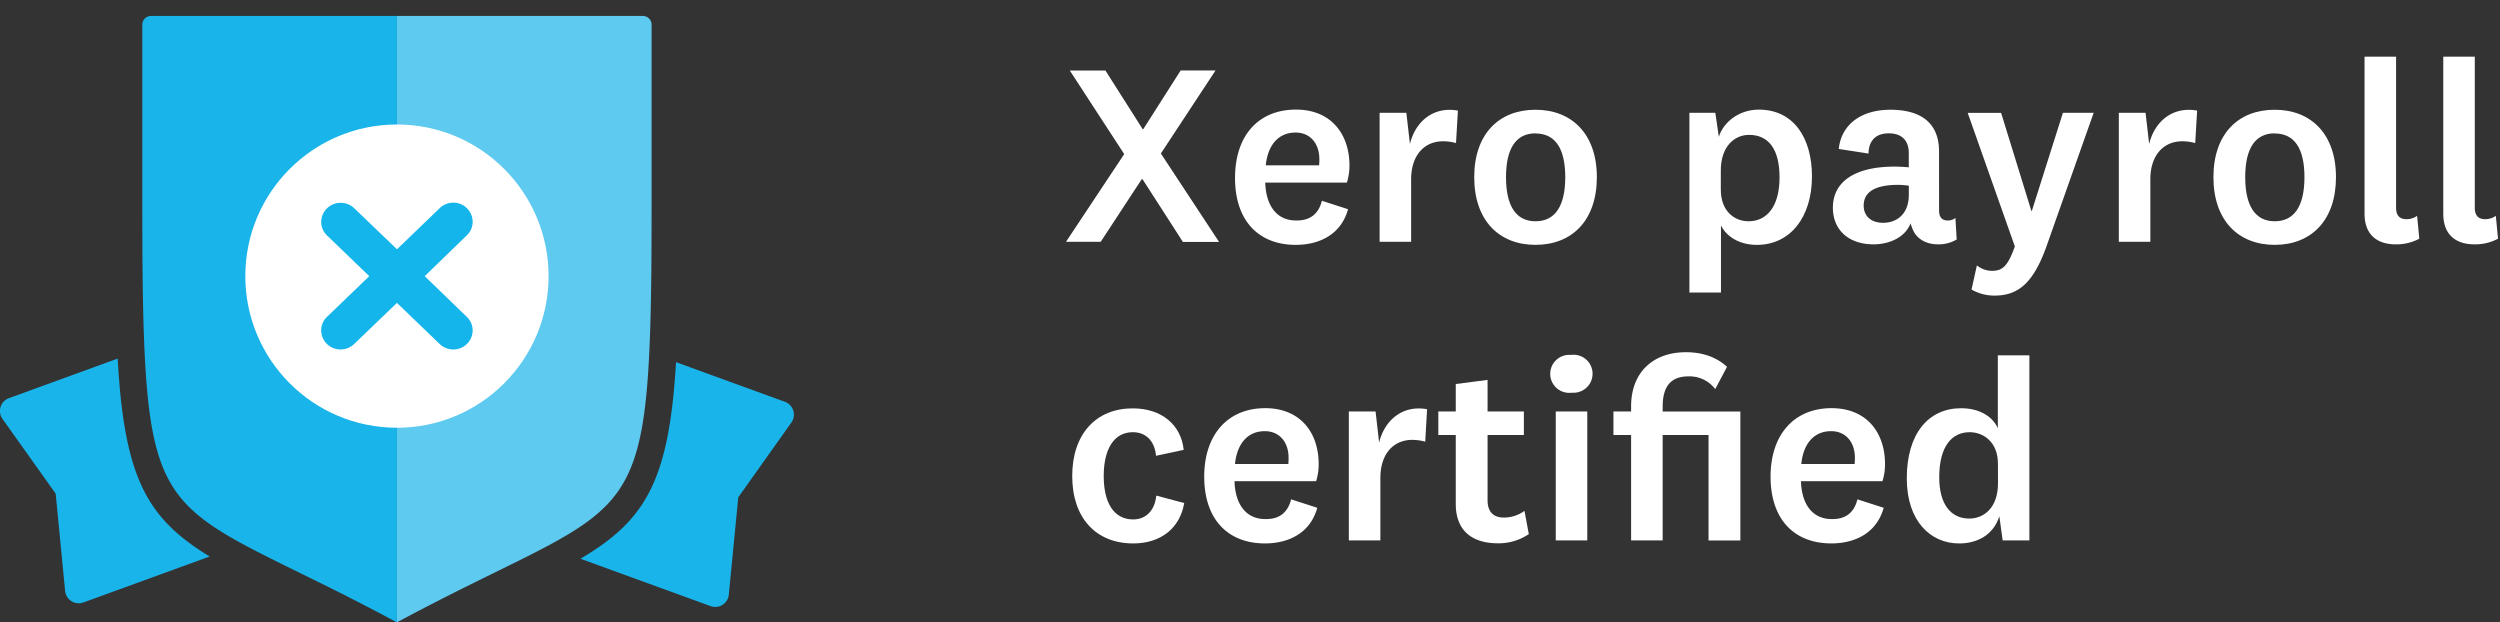 <svg id="Layer_1" data-name="Layer 1" xmlns="http://www.w3.org/2000/svg" viewBox="0 0 1122.52 279.44"><rect x="0" y="0" width="1122.52" height="279.44" fill="#333333" stroke="none"/><defs><style>.cls-1{fill:#fff;}.cls-2{fill:#5ecaf0;}.cls-3{fill:#19b4e9;}.cls-4{fill:#13b5ea;}</style></defs><title>xero-payroll-certified</title><path class="cls-1" d="M513,80.46h-.35l-18.42,28.1H478.65l26.13-39.37L480.35,31.67h16L513.07,58h.26l16.79-26.35h15.65L521.24,68.92l26.13,39.71H531.13Z"/><path class="cls-1" d="M593.54,90.15l11.75,3.79c-3.1,11.27-12.78,16-23.49,16-16.68,0-27.26-10.83-27.26-30s10.58-30.73,27.38-30.73c15.77,0,24,11.05,24,25.08A25.57,25.57,0,0,1,604.75,82H568.1c.36,10.71,5.41,17,13.82,17C587.8,99.11,591.94,96.47,593.54,90.15Zm-1.26-15.91a22.72,22.72,0,0,0,.12-2.86c0-6.45-3.69-11.86-10.7-11.86-7.6,0-12.44,5.52-13.36,14.72Z"/><path class="cls-1" d="M653.76,64.24a21.22,21.22,0,0,0-5.88-.8c-8,0-14.27,5.87-14.27,17.14v28H619.46V50.66h12l1.62,14c2.41-10.13,10.58-17,21.53-15Z"/><path class="cls-1" d="M689.45,109.94c-16.34,0-27.51-10.93-27.51-30.39s11.17-30.27,27.51-30.27S717,60.21,717,79.55,705.91,109.94,689.45,109.94Zm0-50.07c-8.86,0-13.24,6.91-13.24,19.68s4.38,19.8,13.24,19.8,13.36-6.91,13.36-19.8-4.5-19.62-13.36-19.62Z"/><path class="cls-1" d="M771.77,61.43c2.06-6.57,9-12.21,18-12.21,15.53,0,23.82,12.66,23.82,30,0,18.18-9.66,30.73-24.75,30.73-8.05,0-13.8-3.92-16.11-8.76v30.16H758.56V50.66h11.63Zm.89,23.64c0,9.91,6.23,14.28,12.45,14.28,8.27,0,13.92-6.68,13.92-19.7s-5.18-19.09-13.7-19.09c-6.44,0-12.67,5.06-12.67,16Z"/><path class="cls-1" d="M870.66,94.51c0,3.34,1.6,4.5,4,4.5A5.34,5.34,0,0,0,878,97.85l.57,9.67a15.79,15.79,0,0,1-8.29,2.19c-4.83,0-8.52-1.84-10.7-5.19a20.94,20.94,0,0,1-1.73-4.25c-2.29,6.1-9.2,9.44-16.68,9.44-10.59,0-18.19-6-18.19-16.49,0-11.51,9.67-18.41,27.74-18.41,1.72,0,4.25.11,6.34.33v-6.4c0-5.53-3-8.87-9-8.87s-9,3.46-9.08,9.08l-13.36-2.07c1.16-11.15,10.25-17.6,23.15-17.6,14.37,0,21.87,6.45,21.87,18.65ZM857.08,83.36c-1.28-.12-3-.36-4.73-.36-10.13,0-15.54,3-15.54,9.32,0,4.62,3.22,7.72,8.75,7.72,5.76,0,11.52-3.57,11.52-12.66Z"/><path class="cls-1" d="M926.26,50.66h13.81L918.78,110.9c-5.88,16.31-12.7,21.82-23.19,21.82A20.38,20.38,0,0,1,885.23,130l2.41-10.82a10.93,10.93,0,0,0,6.79,2.43c4.85,0,7.14-2.31,10.26-10.94l-21.18-60h15l13.58,44h.24Z"/><path class="cls-1" d="M985.67,64.24a21.22,21.22,0,0,0-5.88-.8c-8,0-14.27,5.87-14.27,17.14v28H951.37V50.66h12l1.62,14c2.41-10.13,10.58-17,21.53-15Z"/><path class="cls-1" d="M1021.36,109.94c-16.34,0-27.51-10.93-27.51-30.39s11.17-30.27,27.51-30.27,27.51,10.93,27.51,30.27S1037.82,109.94,1021.36,109.94Zm0-50.07c-8.86,0-13.24,6.91-13.24,19.68s4.4,19.8,13.24,19.8,13.36-6.91,13.36-19.8-4.5-19.62-13.36-19.62Z"/><path class="cls-1" d="M1086.28,107.18a21.64,21.64,0,0,1-10.58,2.53c-7.7,0-14-3.69-14-13.82V25.45h14.16v67.8c0,3.57,1.61,5.17,4.72,5.17a8.32,8.32,0,0,0,4.72-1.5Z"/><path class="cls-1" d="M1121.63,107.18a21.66,21.66,0,0,1-10.58,2.53c-7.72,0-14-3.69-14-13.82V25.45h14.15v67.8c0,3.57,1.62,5.17,4.73,5.17a8.34,8.34,0,0,0,4.72-1.5Z"/><path class="cls-1" d="M508.59,183.36c13.12,0,21.75,7.5,22.9,18.63l-12.44,2.66c-.45-5.86-3.91-10.59-10.36-10.59-8.74,0-13.11,7.93-13.11,19.69s4.37,19.48,13.23,19.48c6,0,9.79-4.37,10.36-10.7l12.55,3.34c-1.9,11.35-10.6,18.14-22.89,18.14-16.69,0-27.39-11.39-27.39-30.26S492.13,183.36,508.59,183.36Z"/><path class="cls-1" d="M579.72,224.21,591.47,228c-3.1,11.29-12.78,16-23.49,16-16.68,0-27.27-10.81-27.27-30,0-18.87,10.59-30.73,27.39-30.73,15.77,0,24,11,24,25.09a25.46,25.46,0,0,1-1.16,7.71H554.3c.34,10.7,5.41,17,13.8,17C574,233.2,578.12,230.55,579.72,224.21Zm-1.26-15.88a22.88,22.88,0,0,0,.12-2.87c0-6.45-3.69-11.86-10.7-11.86-7.6,0-12.43,5.53-13.36,14.73Z"/><path class="cls-1" d="M639.94,198.32a21.53,21.53,0,0,0-5.86-.81c-8.07,0-14.28,5.88-14.28,17.17v27.95H605.64V184.74h12l1.6,14c2.43-10.14,10.59-17,21.53-15Z"/><path class="cls-1" d="M686.45,239.82a24.28,24.28,0,0,1-13.8,4.13c-11.52,0-19-5.51-19-17.72V195.32h-7.83V184.74h7.83V172.43l14.28-1.86v14.17h16.3v10.58h-16.3v29.25c0,5.52,2.87,7.82,7.37,7.82a15.7,15.7,0,0,0,9.2-3Z"/><path class="cls-1" d="M705.57,176.34a8.53,8.53,0,1,1-.72-17q.36,0,.72,0a8.53,8.53,0,1,1,.71,17Zm7.13,8.4v57.89H698.55V184.74Z"/><path class="cls-1" d="M732.38,242.63V195.32h-7.93V184.74h7.93v-2.29c0-15.1,9.67-24.3,24.63-24.3,7.6,0,13.83,2.29,18.43,6.56l-5.29,10A14.42,14.42,0,0,0,758.06,169c-8.29,0-11.51,5.07-11.51,13.58v2.19h34.88v57.89H767.15V195.32h-20.6v47.31Z"/><path class="cls-1" d="M834,224.21,845.79,228c-3.12,11.29-12.79,16-23.49,16C805.61,244,795,233.2,795,214c0-18.87,10.58-30.73,27.39-30.73,15.77,0,24,11,24,25.09a25.77,25.77,0,0,1-1.15,7.71H808.64c.35,10.7,5.41,17,13.82,17C828.29,233.2,832.43,230.55,834,224.21Zm-1.26-15.88a27.43,27.43,0,0,0,.12-2.87c0-6.45-3.69-11.86-10.71-11.86-7.6,0-12.44,5.53-13.35,14.73Z"/><path class="cls-1" d="M897.72,231.81c-2.66,8.41-9.91,12.2-18.08,12.2-12.89,0-23.48-10.12-23.48-29.23,0-20,9.67-31.48,24.39-31.48,8.76,0,14.39,4.14,16.49,9V159.54h14.17v83.09h-12Zm-.63-23.6c0-10-6.79-14.15-12.66-14.15-8.06,0-13.7,6.33-13.7,20.26,0,12.08,5.19,18.52,13.49,18.52,6.45,0,12.9-4.72,12.9-15.87Z"/><g id="Layer_2" data-name="Layer 2"><g id="Layer_1-2" data-name="Layer 1-2"><path class="cls-2" d="M288.65,7.16H178.23V279.44c17-9.15,31.34-16.19,44.07-22.45,56.78-27.88,67-32.91,69.6-107.68.59-17.08.67-37.65.67-57.33V11.08a3.93,3.93,0,0,0-3.92-3.92Z"/><path class="cls-3" d="M67.82,7.16a3.93,3.93,0,0,0-3.92,3.92V92c0,19.61.08,40.13.67,57.33,2.6,74.77,12.83,79.8,69.6,107.69,12.73,6.25,27.07,13.29,44.06,22.44V7.16Z"/><circle class="cls-1" cx="178.23" cy="123.98" r="68.08"/><path class="cls-4" d="M203.51,156.92a8.78,8.78,0,0,1-6.21-2.58L178.23,136,159,154.48a8.85,8.85,0,0,1-6.09,2.43,8.64,8.64,0,0,1-8.7-8.55,8.38,8.38,0,0,1,2.76-6.23L165.8,124l-18.93-18.24a8.45,8.45,0,0,1-2.64-6.13,8.66,8.66,0,0,1,8.7-8.56A8.82,8.82,0,0,1,159,93.44l19.25,18.49L197.39,93.5A8.81,8.81,0,0,1,203.51,91a8.66,8.66,0,0,1,8.72,8.56,8.31,8.31,0,0,1-2.64,6.11L190.7,124l18.93,18.3a8.43,8.43,0,0,1,2.6,6.09A8.64,8.64,0,0,1,203.51,156.92Z"/><path class="cls-3" d="M52.84,161,4,178.78a6.13,6.13,0,0,0-3.65,7.87,5.91,5.91,0,0,0,.75,1.43L25,221.66l4.24,43.68a6.14,6.14,0,0,0,8.2,5.17l56.71-20.64C66,232.76,55.8,214.64,52.84,161Z"/><path class="cls-3" d="M356.19,184.35a6.15,6.15,0,0,0-3.75-3.94l-48.9-17.79c-3.13,53.45-13.73,71-42.9,88.27l58.41,21.26a5.77,5.77,0,0,0,2.1.37,6.11,6.11,0,0,0,6.09-5.53l4.25-43.69,23.85-33.58A6.1,6.1,0,0,0,356.19,184.35Z"/></g></g></svg>